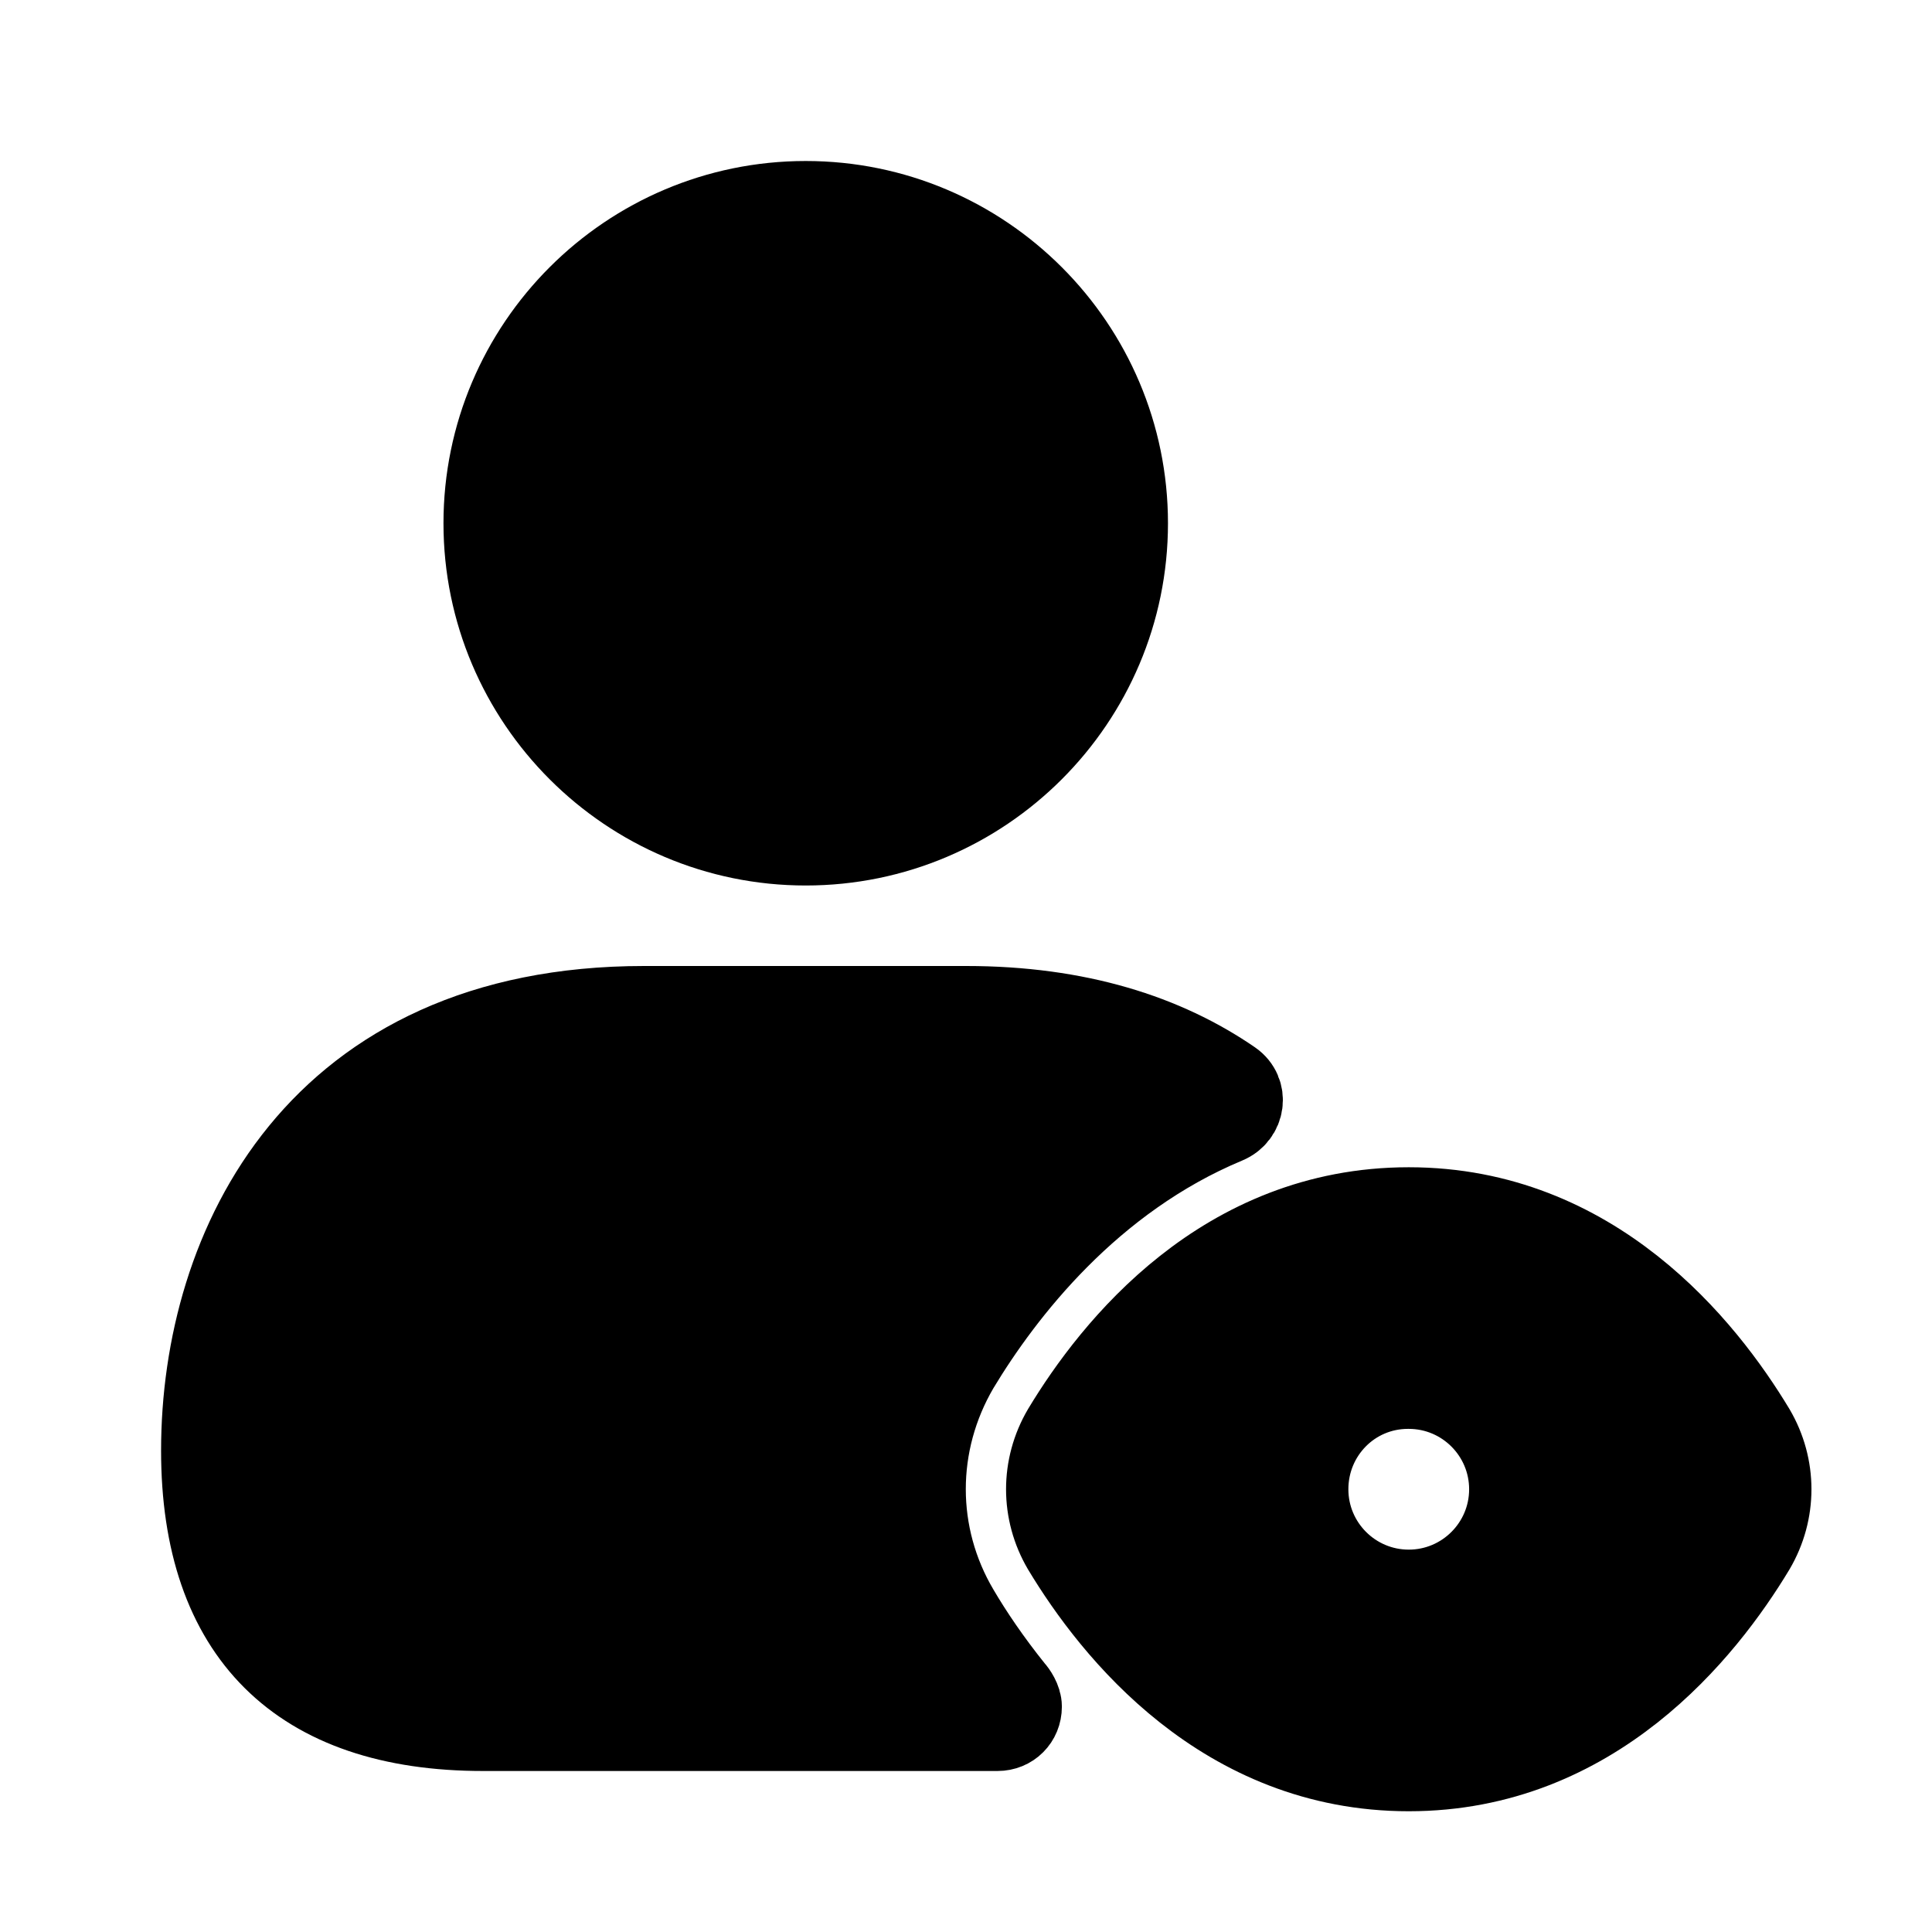 <svg viewBox="0 0 24 24" fill="currentColor" stroke="currentColor" xmlns="http://www.w3.org/2000/svg">
<path d="M6.009 6.5C6.009 4.294 7.803 2.5 10.009 2.5C12.215 2.5 14.009 4.294 14.009 6.5C14.009 8.706 12.215 10.5 10.009 10.5C7.803 10.5 6.009 8.706 6.009 6.5ZM11.91 20C11.36 19.07 11.36 17.93 11.91 16.99C12.475 16.052 13.554 14.657 15.239 13.955C15.466 13.86 15.509 13.562 15.306 13.422C14.479 12.853 13.395 12.5 12.001 12.5H8.001C3.941 12.5 2.501 15.47 2.501 18.02C2.501 20.3 3.711 21.5 6.001 21.5H12.391C12.561 21.5 12.691 21.37 12.691 21.2C12.691 21.113 12.626 21.017 12.591 20.98C12.31 20.63 12.08 20.29 11.91 20ZM21.8 19.24C21.18 20.27 19.8 22 17.5 22C15.2 22 13.82 20.27 13.2 19.24C12.93 18.78 12.93 18.22 13.2 17.76C13.82 16.73 15.2 15 17.5 15C19.8 15 21.18 16.73 21.8 17.76C22.07 18.22 22.07 18.78 21.8 19.24ZM18.75 18.5C18.75 17.81 18.19 17.25 17.5 17.25H17.49C16.8 17.25 16.25 17.81 16.25 18.5C16.25 19.19 16.81 19.75 17.5 19.75C18.19 19.75 18.75 19.19 18.75 18.5Z" />
</svg>
